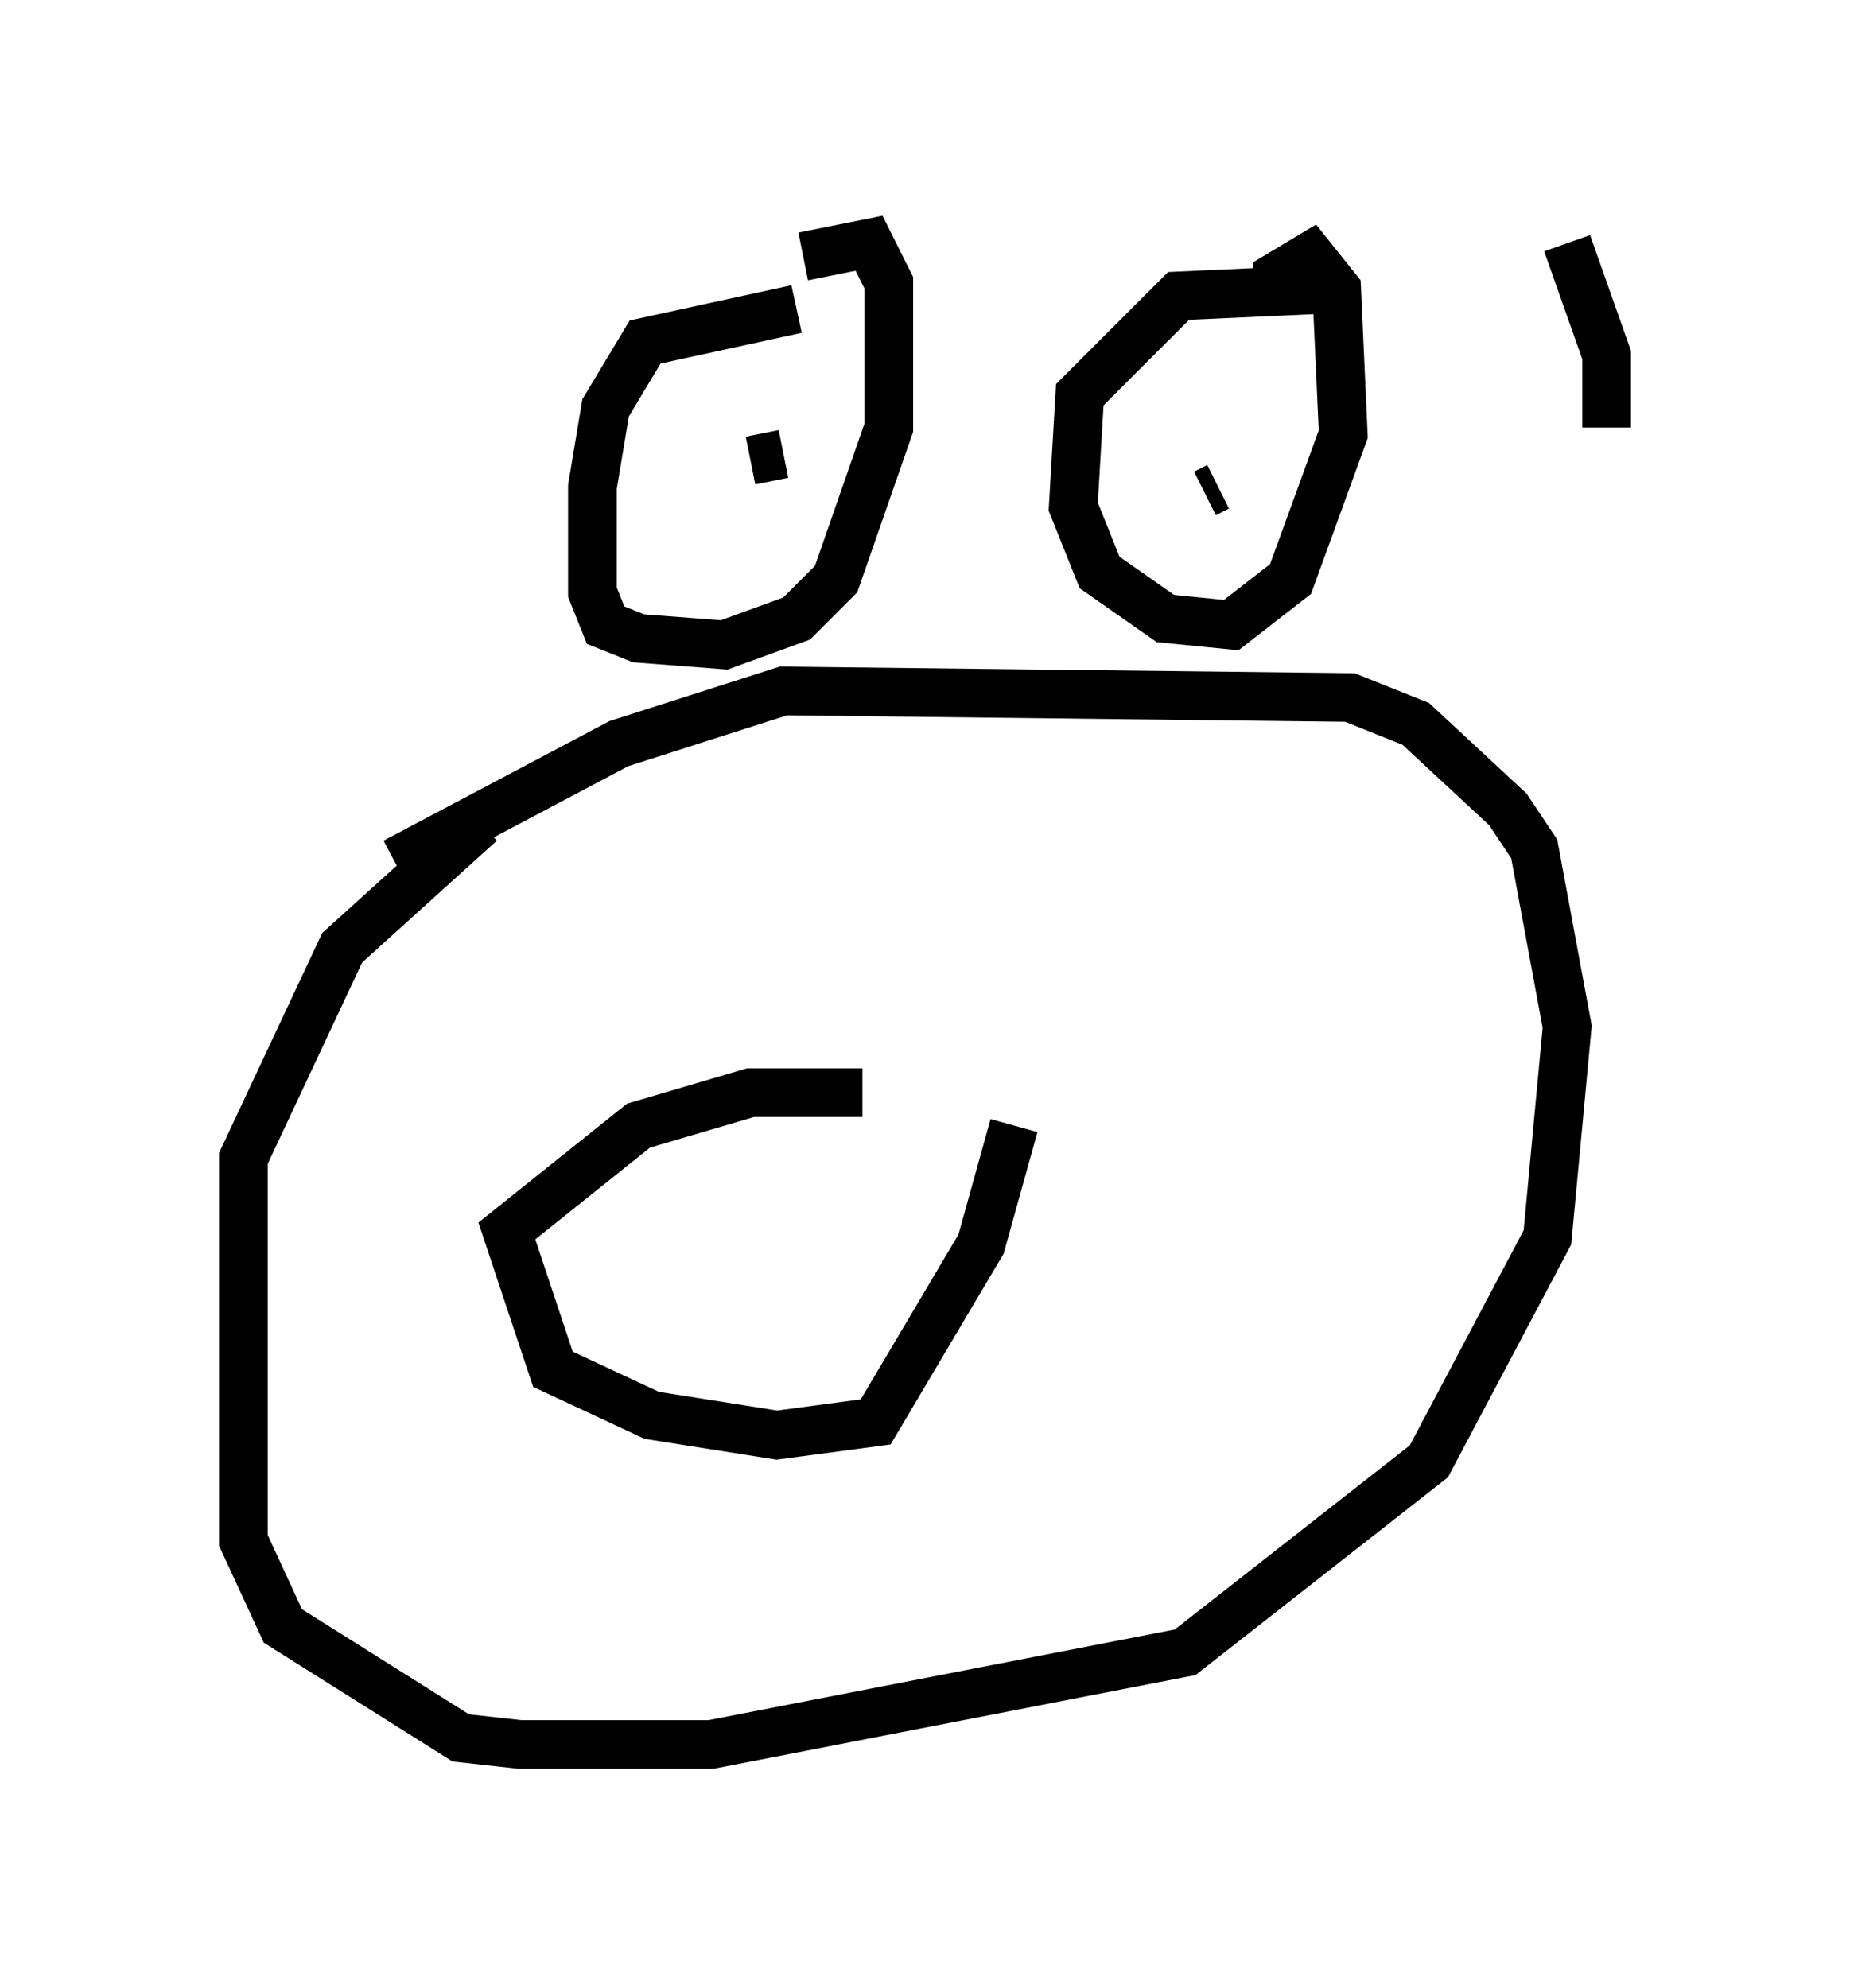 <?xml version="1.0" encoding="utf-8" ?>
<svg baseProfile="full" height="40.852" version="1.1" width="38.011" xmlns="http://www.w3.org/2000/svg" xmlns:ev="http://www.w3.org/2001/xml-events" xmlns:xlink="http://www.w3.org/1999/xlink"><defs /><rect fill="white" height="40.852" width="38.011" x="0" y="0" /><path d="M21.103, 23.538 m-3.383, -1.083 l-2.3, 0.0 -2.3, 0.677 l-2.706, 2.165 0.947, 2.842 l2.03, 0.947 2.571, 0.406 l2.03, -0.271 2.165, -3.654 l0.677, -2.436 m-12.72, -5.413 l4.601, -2.436 3.383, -1.083 l11.637, 0.135 1.353, 0.541 l1.894, 1.759 0.541, 0.812 l0.677, 3.654 -0.406, 4.33 l-2.436, 4.601 -5.007, 3.924 l-9.743, 1.894 -3.924, 0.0 l-1.218, -0.135 -3.654, -2.3 l-0.812, -1.759 0.0, -7.848 l2.03, -4.33 2.842, -2.571 m6.495, -10.555 l-3.112, 0.677 -0.812, 1.353 l-0.271, 1.624 0.0, 2.165 l0.271, 0.677 0.677, 0.271 l1.759, 0.135 1.488, -0.541 l0.812, -0.812 1.083, -3.112 l0.0, -2.977 -0.406, -0.812 l-1.353, 0.271 m-0.406, 4.059 l-0.677, 0.135 m11.773, -3.518 l-2.977, 0.135 -2.03, 2.03 l-0.135, 2.3 0.541, 1.353 l1.353, 0.947 1.353, 0.135 l1.218, -0.947 1.083, -2.977 l-0.135, -2.977 -0.541, -0.677 l-0.677, 0.406 0.0, 0.541 m-1.218, 3.789 l-0.271, 0.135 m8.254, -1.353 l0.0, -1.488 -0.812, -2.3 " fill="none" stroke="black" stroke-width="1" /></svg>